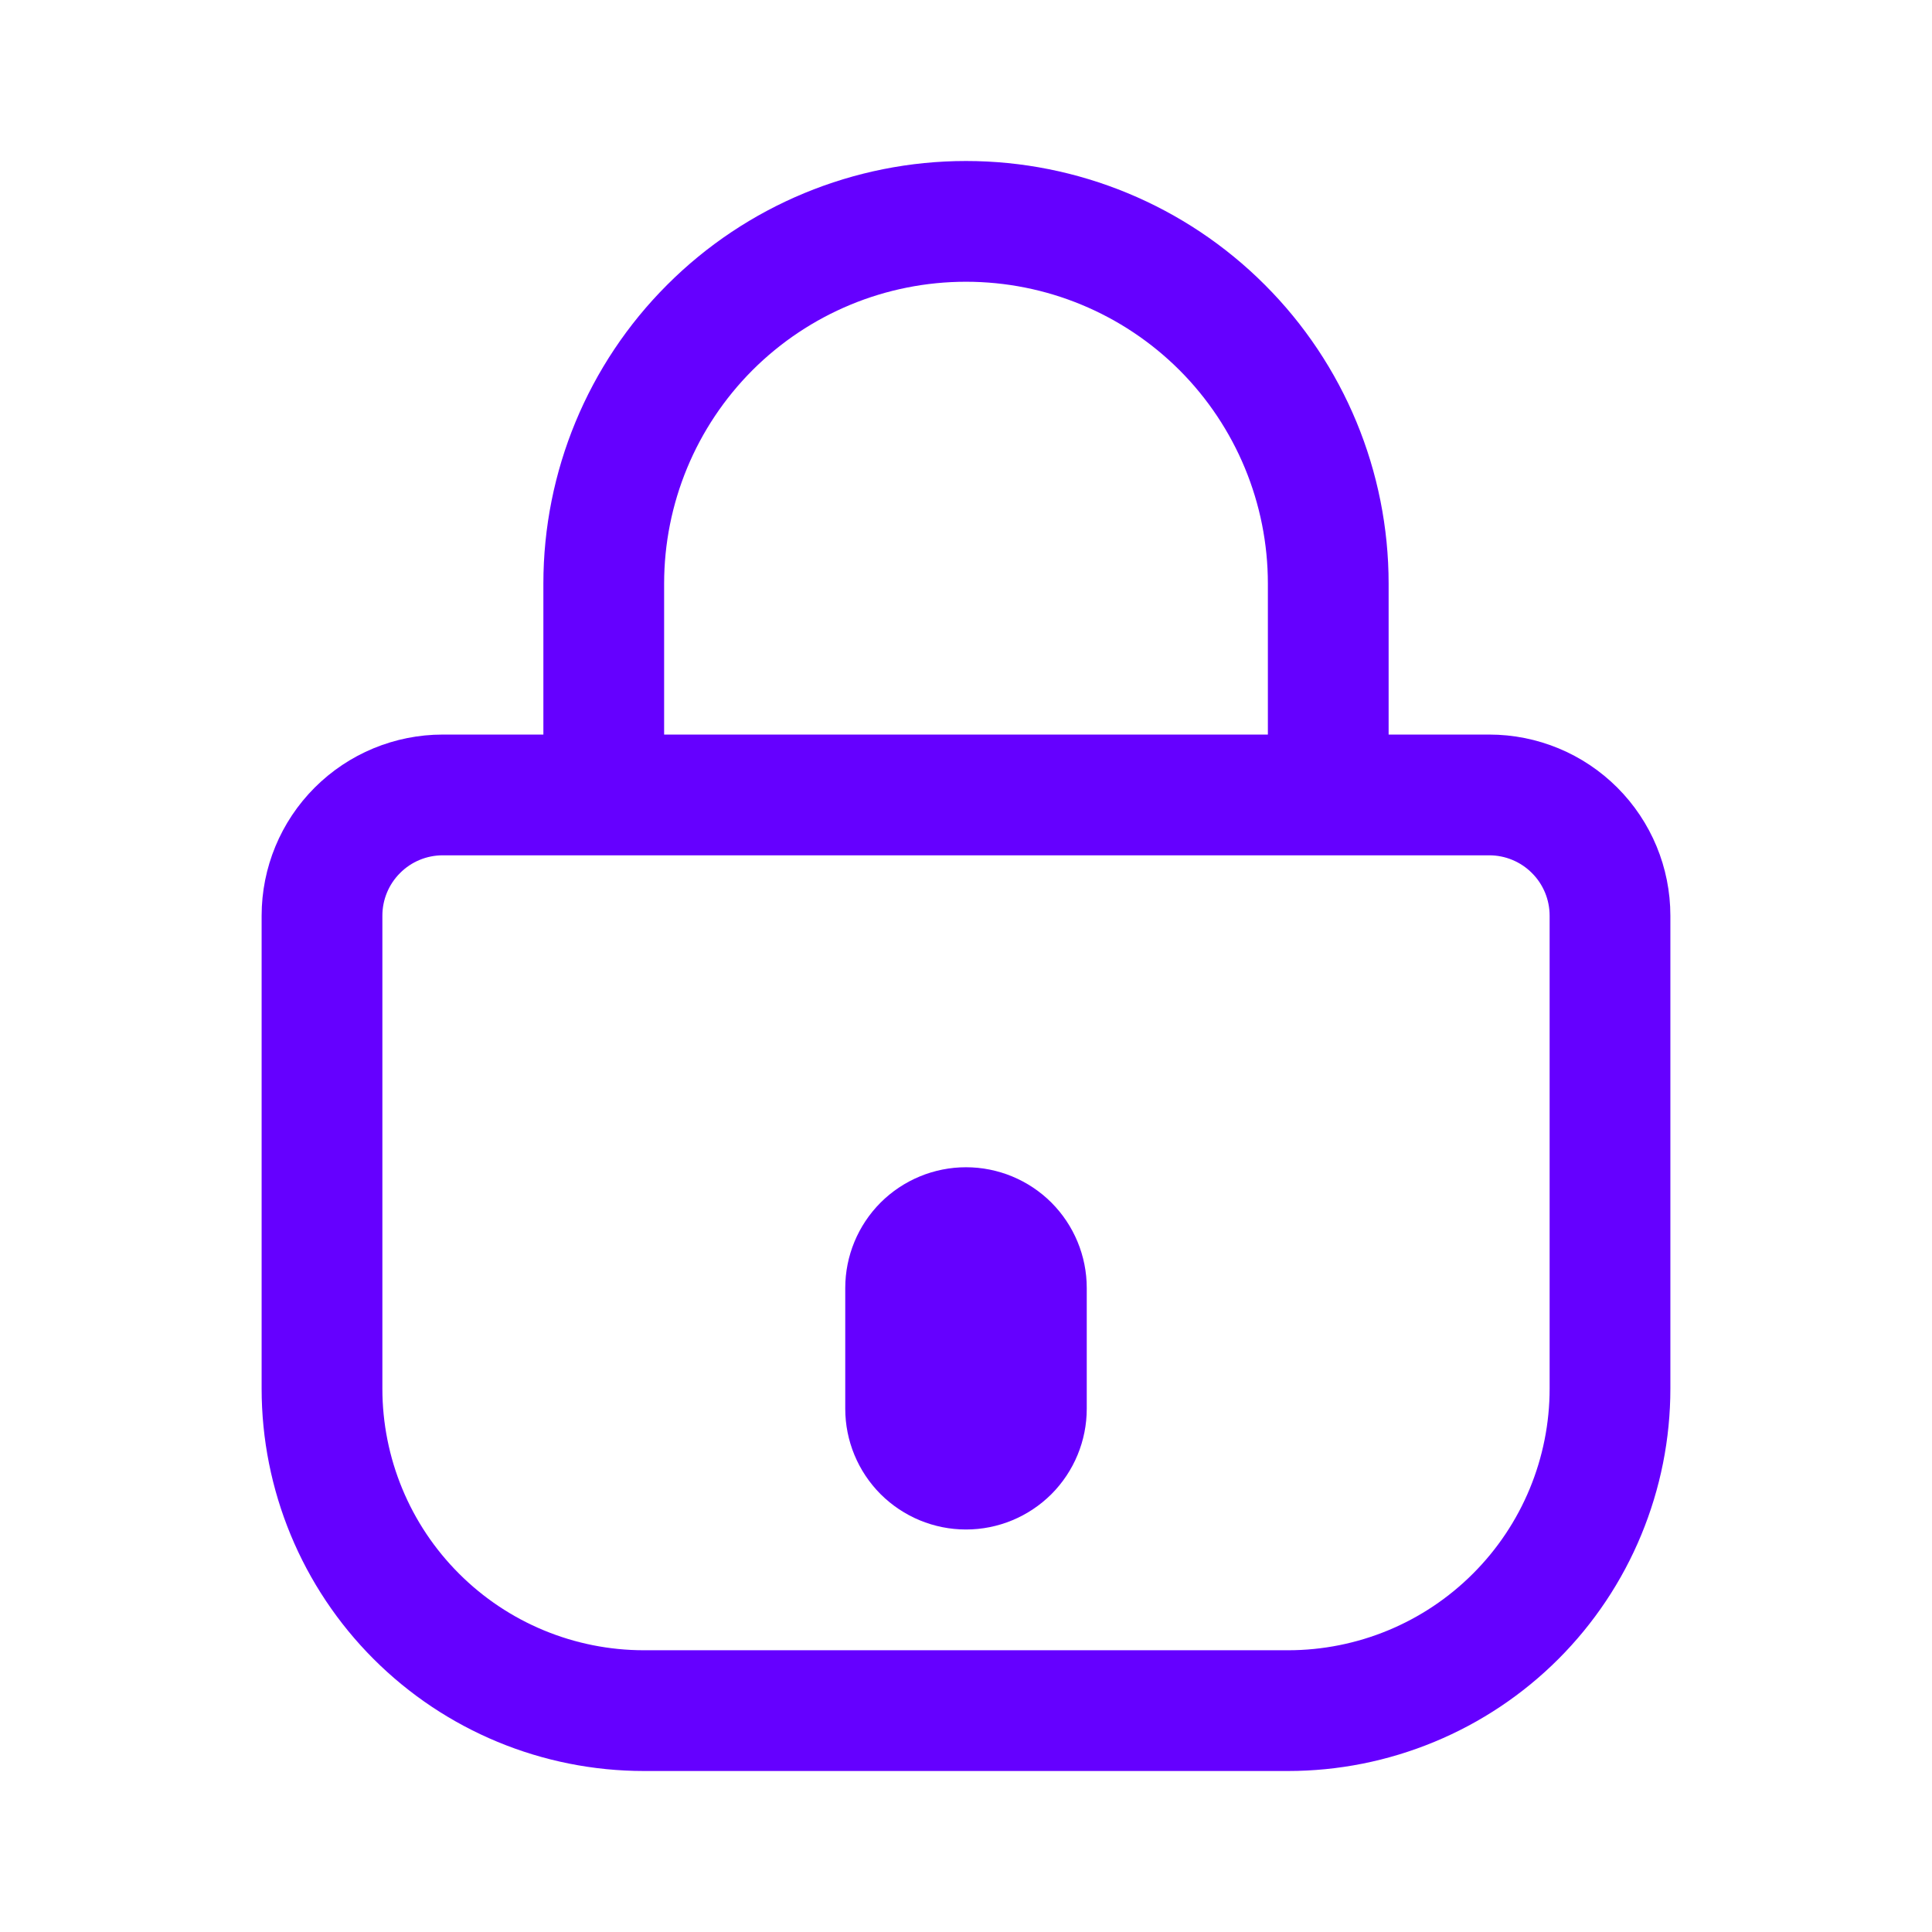 <svg width="24" height="24" viewBox="0 0 24 24" fill="none" xmlns="http://www.w3.org/2000/svg">
<path d="M10.5 16C10.5 15.602 10.658 15.221 10.939 14.939C11.221 14.658 11.602 14.5 12 14.5C12.398 14.5 12.779 14.658 13.061 14.939C13.342 15.221 13.5 15.602 13.5 16V17.5C13.5 17.898 13.342 18.279 13.061 18.561C12.779 18.842 12.398 19 12 19C11.602 19 11.221 18.842 10.939 18.561C10.658 18.279 10.5 17.898 10.5 17.5V16Z" fill="#6500FF"/>
<path fill-rule="evenodd" clip-rule="evenodd" d="M6.75 7.25C6.75 5.858 7.303 4.522 8.288 3.538C9.272 2.553 10.608 2 12 2C13.392 2 14.728 2.553 15.712 3.538C16.697 4.522 17.25 5.858 17.25 7.25V9.125H18.5C19.097 9.125 19.669 9.362 20.091 9.784C20.513 10.206 20.75 10.778 20.75 11.375V17.25C20.75 17.874 20.627 18.491 20.388 19.068C20.15 19.644 19.8 20.168 19.359 20.609C18.918 21.05 18.394 21.4 17.818 21.638C17.241 21.877 16.624 22 16 22H8C6.74 22 5.532 21.5 4.641 20.609C3.75 19.718 3.25 18.51 3.25 17.25V11.375C3.25 10.778 3.487 10.206 3.909 9.784C4.331 9.362 4.903 9.125 5.5 9.125H6.75V7.25ZM8.25 9.125H15.75V7.25C15.75 6.255 15.355 5.302 14.652 4.598C13.948 3.895 12.995 3.5 12 3.5C11.005 3.5 10.052 3.895 9.348 4.598C8.645 5.302 8.25 6.255 8.25 7.25V9.125ZM5.5 10.625C5.301 10.625 5.11 10.704 4.97 10.845C4.829 10.985 4.75 11.176 4.75 11.375V17.25C4.75 18.112 5.092 18.939 5.702 19.548C6.311 20.158 7.138 20.5 8 20.5H16C16.862 20.5 17.689 20.158 18.298 19.548C18.908 18.939 19.25 18.112 19.25 17.25V11.375C19.25 11.176 19.171 10.985 19.03 10.845C18.89 10.704 18.699 10.625 18.5 10.625H5.5Z" fill="#6500FF"/>
</svg>

